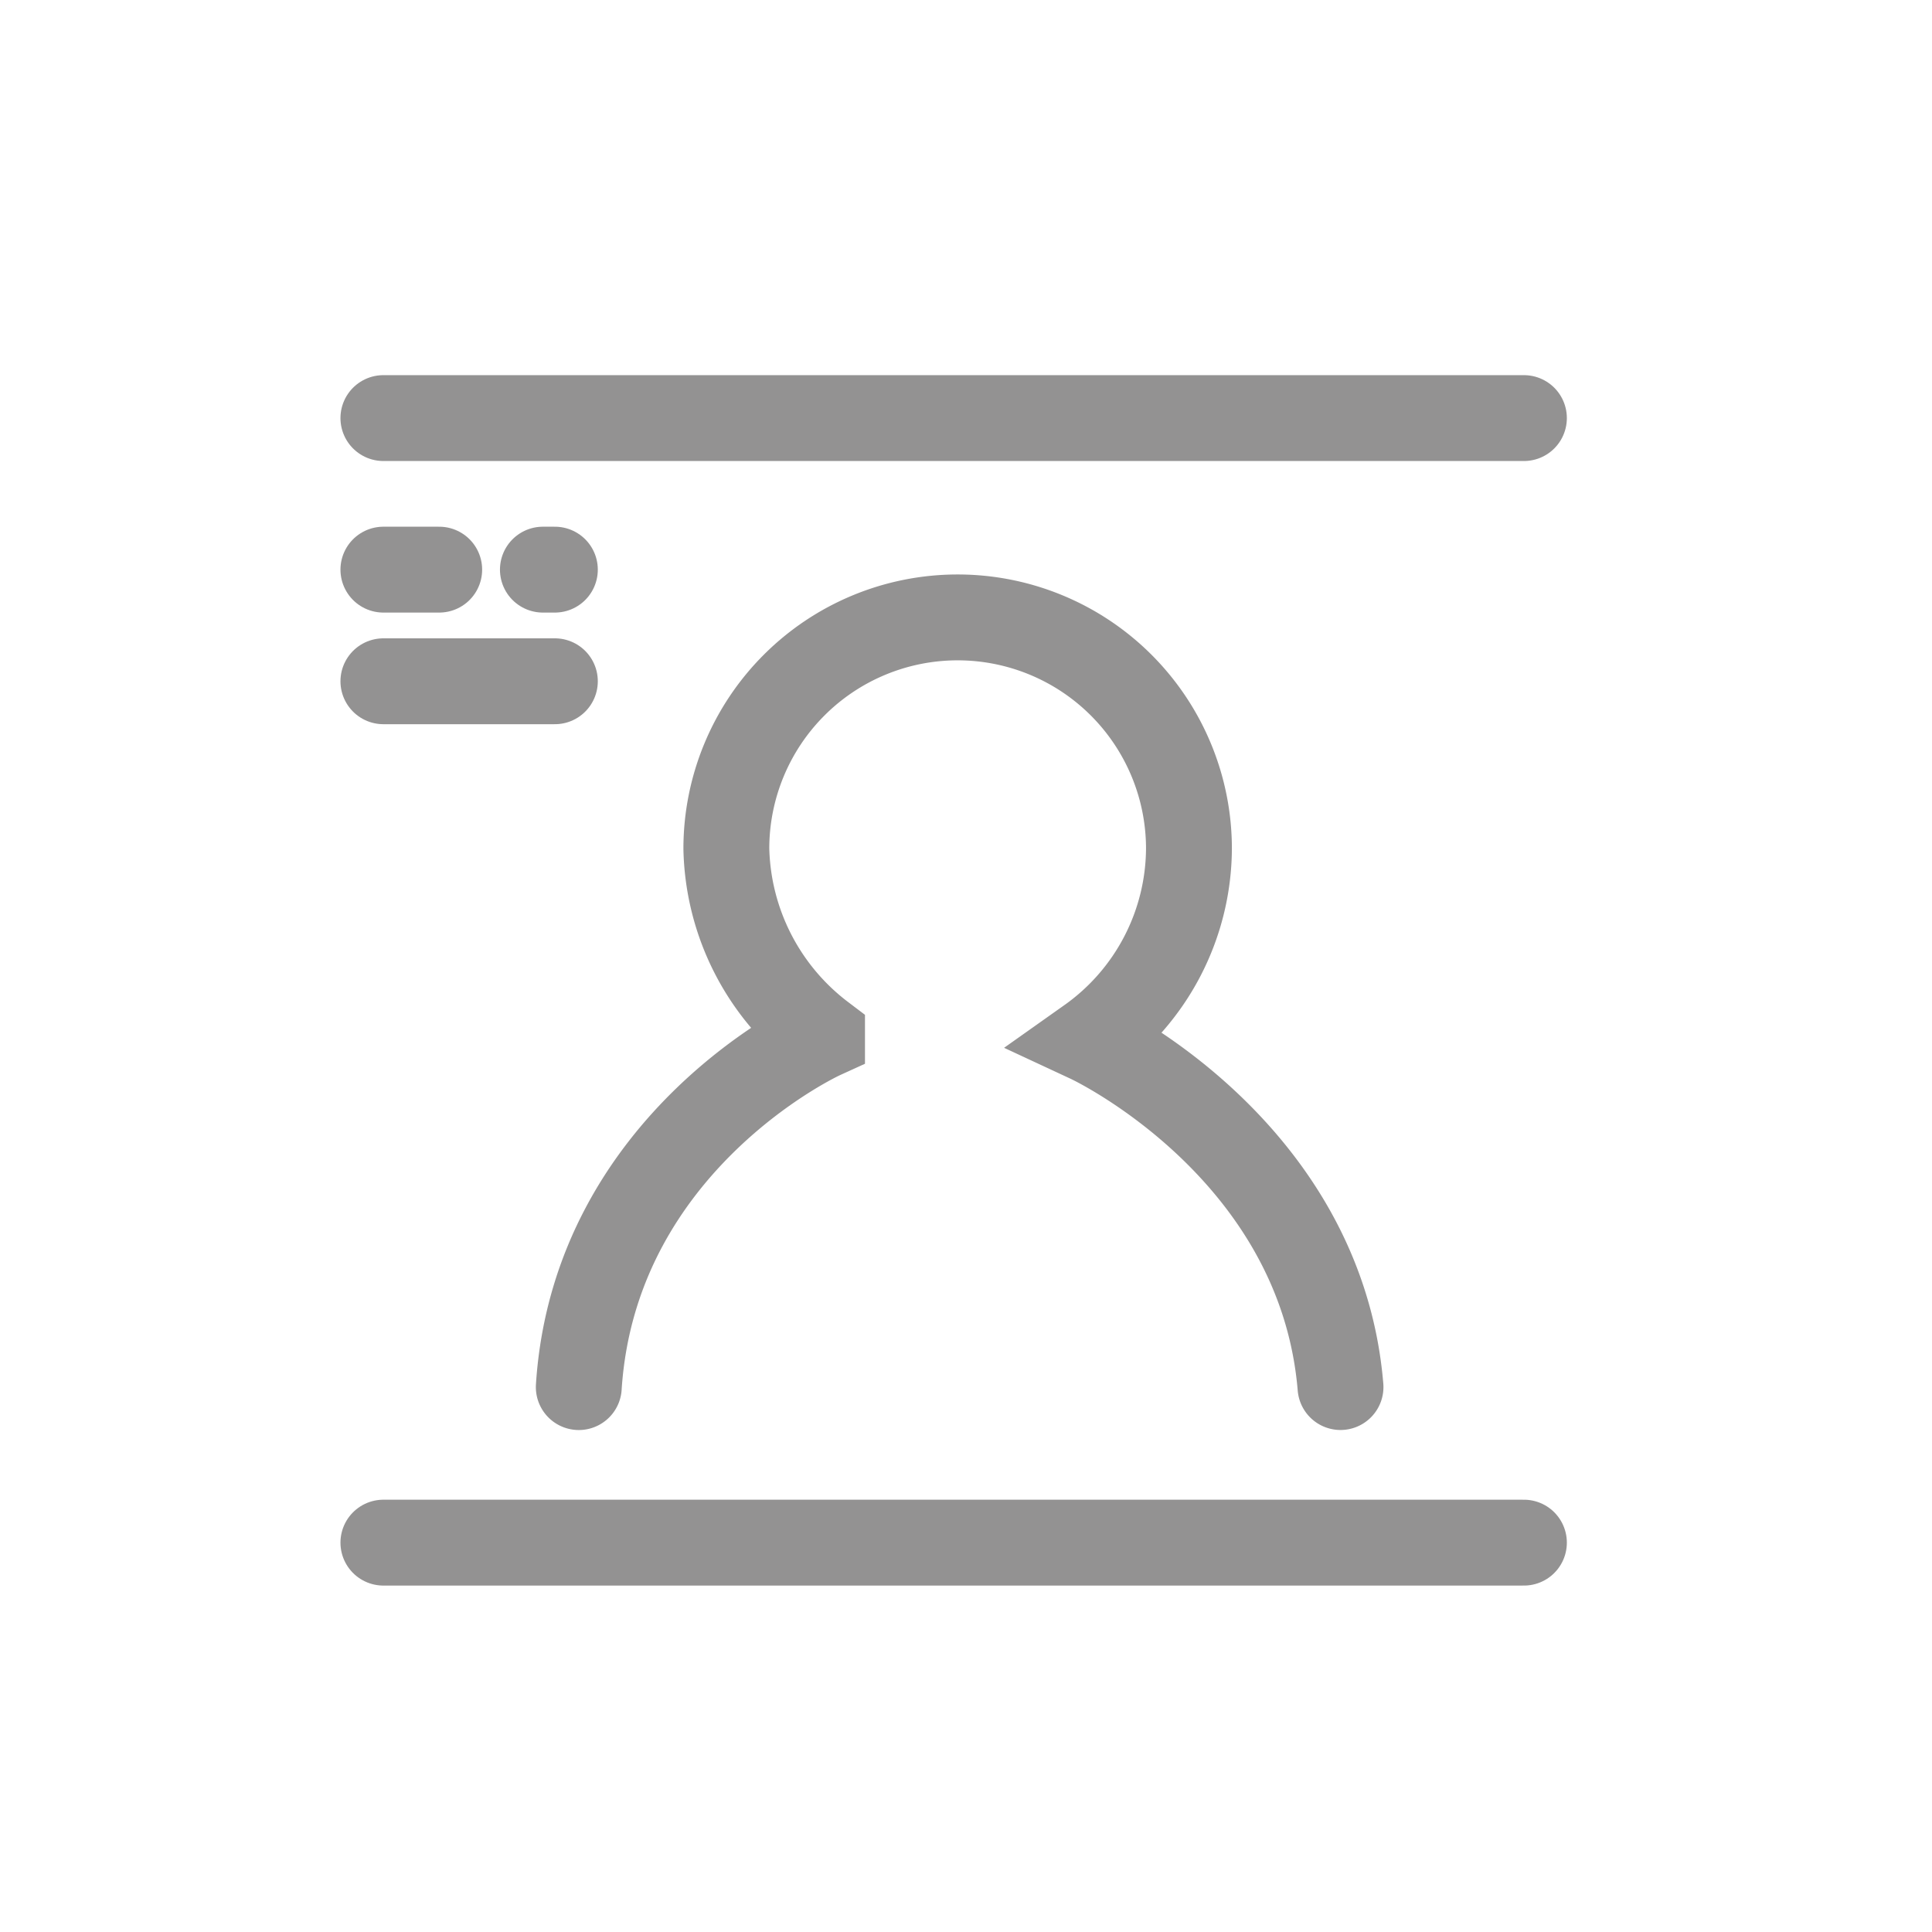 <svg xmlns="http://www.w3.org/2000/svg" width="45" height="45" viewBox="0 0 45 45">
  <g id="Group_2454" data-name="Group 2454" transform="translate(-13 -303)">
    <rect id="Rectangle_1921" data-name="Rectangle 1921" width="45" height="45" rx="4" transform="translate(13 303)" fill="#f2315d" opacity="0"/>
    <g id="PIKTOGRAM-19" transform="translate(21.93 312.738)">
      <path id="Path_3258" data-name="Path 3258" d="M13.1,30.626c.372-5.759,5.666-8.174,5.666-8.174a5.633,5.633,0,0,1-2.229-4.366,5.387,5.387,0,0,1,10.775,0,5.5,5.5,0,0,1-2.322,4.458s5.387,2.508,5.852,8.081" transform="translate(-8.549 -8.056)" fill="none" stroke="#939292" stroke-linecap="round" stroke-miterlimit="10" stroke-width="2"/>
      <line id="Line_422" data-name="Line 422" x2="26.565" transform="translate(0 26.193)" fill="none" stroke="#939292" stroke-linecap="round" stroke-miterlimit="10" stroke-width="2"/>
      <line id="Line_423" data-name="Line 423" x2="26.565" transform="translate(0 0)" fill="none" stroke="#939292" stroke-linecap="round" stroke-miterlimit="10" stroke-width="2"/>
      <line id="Line_424" data-name="Line 424" x2="0.279" transform="translate(3.715 3.53)" fill="none" stroke="#939292" stroke-linecap="round" stroke-miterlimit="10" stroke-width="2"/>
      <line id="Line_425" data-name="Line 425" x2="1.3" transform="translate(0 3.53)" fill="none" stroke="#939292" stroke-linecap="round" stroke-miterlimit="10" stroke-width="2"/>
      <line id="Line_426" data-name="Line 426" x2="3.994" transform="translate(0 6.13)" fill="none" stroke="#939292" stroke-linecap="round" stroke-miterlimit="10" stroke-width="2"/>
    </g>
  </g>
</svg>
